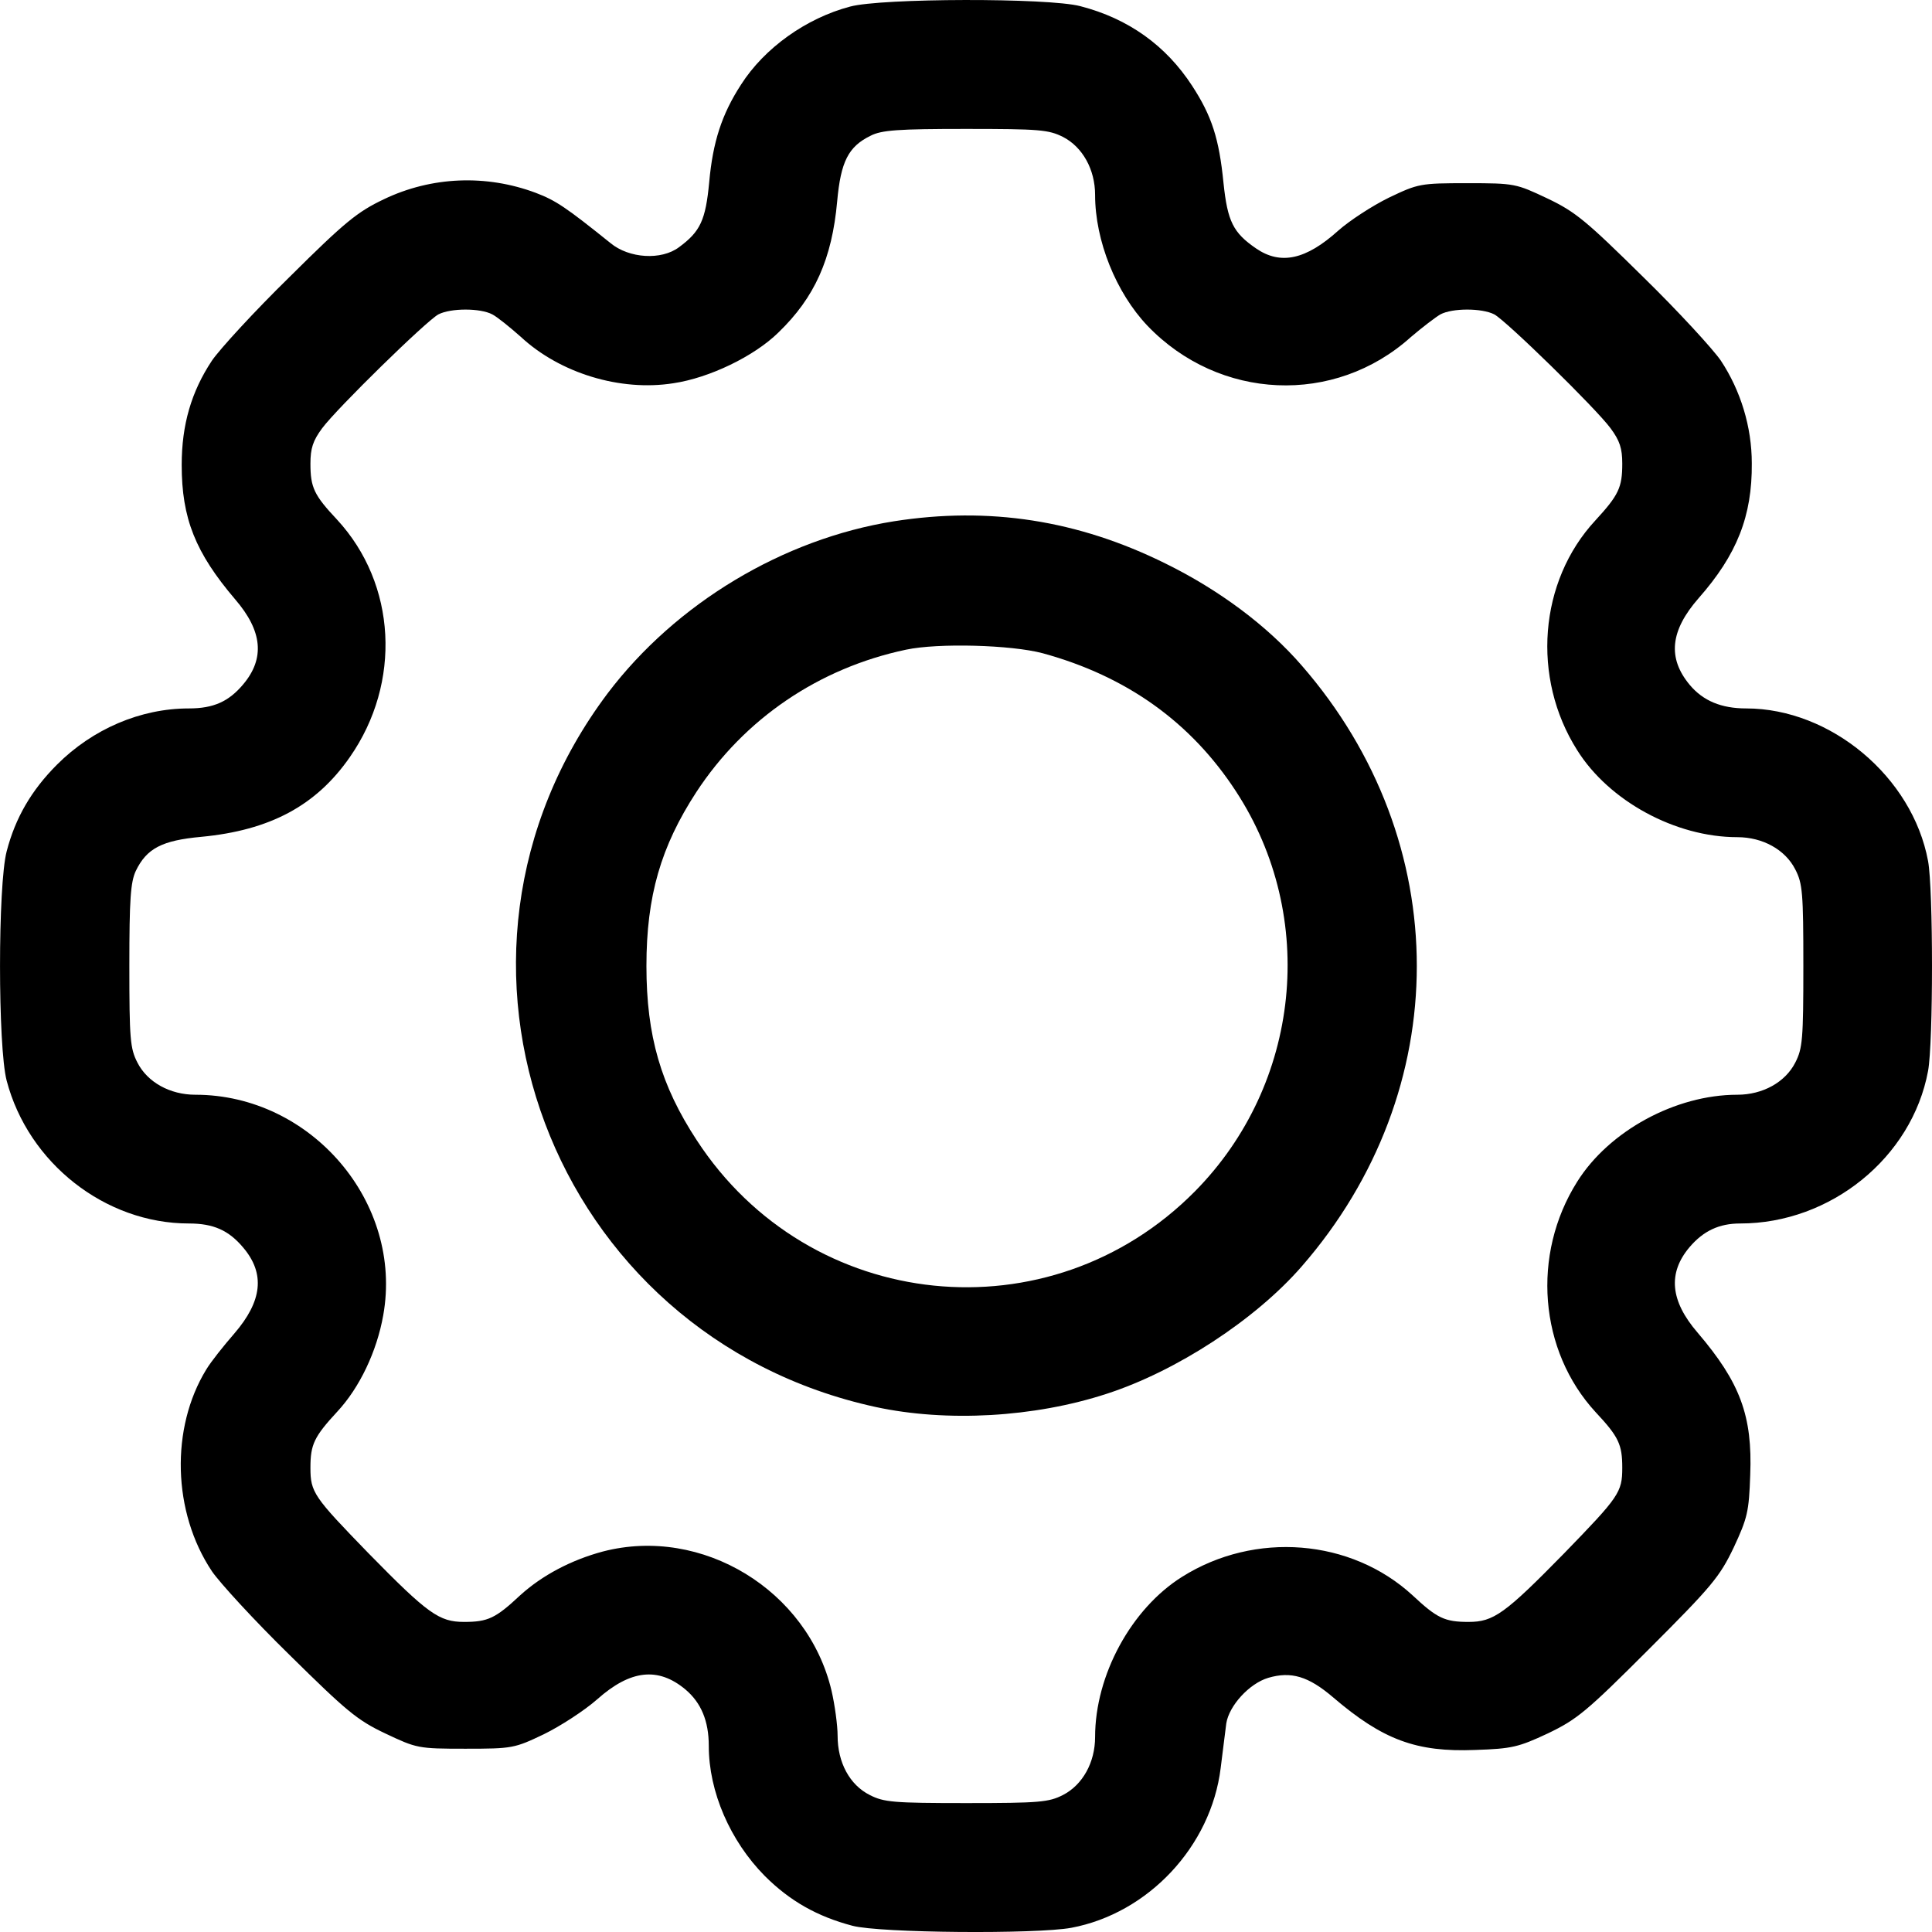 <svg width="22" height="22" viewBox="0 0 22 22" fill="none" xmlns="http://www.w3.org/2000/svg">
<path d="M9.68 0.075C9.18 0.207 8.704 0.547 8.438 0.964C8.218 1.303 8.117 1.619 8.076 2.073C8.035 2.508 7.975 2.636 7.732 2.815C7.531 2.966 7.164 2.943 6.953 2.769C6.445 2.361 6.33 2.283 6.101 2.196C5.538 1.985 4.914 2.008 4.369 2.27C4.071 2.412 3.929 2.526 3.297 3.154C2.894 3.548 2.5 3.979 2.413 4.107C2.179 4.46 2.069 4.836 2.069 5.294C2.069 5.904 2.225 6.293 2.678 6.825C2.99 7.187 3.017 7.498 2.77 7.792C2.605 7.989 2.431 8.067 2.151 8.067C1.601 8.067 1.056 8.3 0.648 8.708C0.36 8.997 0.176 9.309 0.076 9.694C-0.025 10.079 -0.025 11.921 0.076 12.306C0.323 13.245 1.198 13.932 2.151 13.932C2.431 13.932 2.605 14.01 2.77 14.207C3.022 14.505 2.985 14.817 2.669 15.184C2.55 15.321 2.403 15.504 2.348 15.596C1.941 16.261 1.963 17.218 2.413 17.892C2.5 18.02 2.894 18.451 3.297 18.845C3.943 19.482 4.067 19.588 4.387 19.739C4.745 19.908 4.759 19.913 5.299 19.913C5.835 19.913 5.858 19.908 6.193 19.748C6.381 19.656 6.656 19.478 6.802 19.349C7.178 19.015 7.494 18.978 7.806 19.239C7.984 19.39 8.071 19.597 8.071 19.881C8.071 20.403 8.314 20.962 8.708 21.361C8.997 21.65 9.309 21.824 9.707 21.929C10.019 22.012 11.801 22.026 12.2 21.952C13.075 21.787 13.79 21.026 13.9 20.133C13.923 19.936 13.955 19.707 13.964 19.624C13.996 19.423 14.225 19.171 14.441 19.106C14.702 19.029 14.899 19.088 15.178 19.326C15.746 19.812 16.127 19.954 16.8 19.927C17.217 19.913 17.291 19.895 17.625 19.739C17.96 19.578 18.065 19.491 18.78 18.776C19.495 18.061 19.582 17.956 19.742 17.622C19.898 17.287 19.916 17.214 19.93 16.797C19.957 16.123 19.816 15.743 19.33 15.174C19.018 14.812 18.991 14.496 19.238 14.203C19.398 14.015 19.577 13.932 19.816 13.932C20.846 13.932 21.772 13.181 21.955 12.196C22.015 11.875 22.015 10.124 21.955 9.804C21.777 8.846 20.846 8.067 19.884 8.067C19.6 8.067 19.394 7.98 19.243 7.801C18.986 7.494 19.018 7.182 19.343 6.811C19.779 6.316 19.953 5.876 19.948 5.276C19.948 4.859 19.82 4.446 19.596 4.107C19.509 3.979 19.114 3.548 18.711 3.154C18.065 2.517 17.941 2.412 17.621 2.26C17.263 2.091 17.25 2.086 16.709 2.086C16.173 2.086 16.15 2.091 15.815 2.251C15.627 2.343 15.366 2.513 15.238 2.627C14.871 2.957 14.583 3.021 14.303 2.829C14.042 2.65 13.978 2.522 13.932 2.082C13.882 1.578 13.799 1.321 13.575 0.977C13.277 0.519 12.851 0.212 12.301 0.07C11.934 -0.026 10.037 -0.022 9.68 0.075ZM12.104 1.559C12.328 1.674 12.47 1.931 12.47 2.219C12.47 2.742 12.709 3.333 13.066 3.709C13.882 4.561 15.197 4.621 16.067 3.837C16.196 3.727 16.347 3.612 16.402 3.58C16.539 3.507 16.874 3.507 17.016 3.58C17.153 3.654 18.171 4.648 18.34 4.877C18.445 5.019 18.473 5.106 18.473 5.28C18.473 5.551 18.432 5.638 18.166 5.927C17.524 6.619 17.437 7.718 17.96 8.543C18.322 9.121 19.078 9.533 19.783 9.533C20.072 9.533 20.329 9.675 20.443 9.9C20.526 10.06 20.535 10.166 20.535 11C20.535 11.834 20.526 11.939 20.443 12.1C20.329 12.324 20.072 12.466 19.783 12.466C19.078 12.466 18.322 12.879 17.96 13.456C17.437 14.285 17.524 15.381 18.171 16.082C18.432 16.361 18.473 16.448 18.473 16.714C18.473 16.994 18.436 17.044 17.813 17.686C17.135 18.378 17.007 18.469 16.723 18.469C16.452 18.469 16.365 18.428 16.086 18.167C15.384 17.521 14.289 17.434 13.46 17.956C12.883 18.318 12.47 19.074 12.47 19.78C12.47 20.069 12.328 20.325 12.104 20.44C11.943 20.522 11.838 20.532 11.004 20.532C10.17 20.532 10.065 20.522 9.904 20.44C9.675 20.325 9.538 20.069 9.538 19.766C9.538 19.647 9.506 19.413 9.469 19.253C9.199 18.107 7.994 17.374 6.866 17.667C6.504 17.764 6.174 17.938 5.922 18.167C5.643 18.428 5.556 18.469 5.285 18.469C5.001 18.469 4.873 18.378 4.195 17.686C3.572 17.044 3.535 16.994 3.535 16.714C3.535 16.448 3.576 16.361 3.842 16.073C4.094 15.802 4.291 15.39 4.364 14.977C4.594 13.694 3.544 12.466 2.225 12.466C1.936 12.466 1.679 12.324 1.565 12.1C1.482 11.939 1.473 11.834 1.473 10.995C1.473 10.239 1.487 10.046 1.546 9.918C1.67 9.661 1.844 9.57 2.293 9.529C3.072 9.455 3.599 9.176 3.984 8.621C4.575 7.773 4.516 6.651 3.838 5.917C3.576 5.638 3.535 5.551 3.535 5.28C3.535 5.106 3.563 5.019 3.668 4.877C3.838 4.648 4.855 3.654 4.992 3.58C5.134 3.507 5.469 3.507 5.606 3.58C5.661 3.608 5.808 3.727 5.932 3.837C6.376 4.249 7.063 4.46 7.668 4.364C8.076 4.304 8.589 4.057 8.864 3.786C9.277 3.388 9.474 2.948 9.533 2.293C9.574 1.839 9.661 1.669 9.913 1.546C10.037 1.481 10.234 1.468 10.995 1.468C11.838 1.468 11.939 1.477 12.104 1.559Z" fill="currentColor"/>
<path d="M10.179 5.936C8.915 6.137 7.696 6.871 6.921 7.893C4.649 10.912 6.266 15.216 9.973 16.022C10.78 16.196 11.778 16.141 12.603 15.871C13.396 15.614 14.294 15.028 14.821 14.423C16.571 12.416 16.571 9.584 14.821 7.576C14.431 7.127 13.886 6.719 13.272 6.417C12.273 5.922 11.261 5.766 10.179 5.936ZM11.875 7.439C12.828 7.7 13.561 8.223 14.074 9.011C15.009 10.441 14.812 12.347 13.607 13.566C11.957 15.234 9.217 14.954 7.934 12.984C7.526 12.361 7.361 11.797 7.361 11C7.361 10.202 7.526 9.639 7.929 9.02C8.475 8.186 9.322 7.608 10.317 7.398C10.683 7.32 11.517 7.343 11.875 7.439Z" fill="currentColor"/>
</svg>
